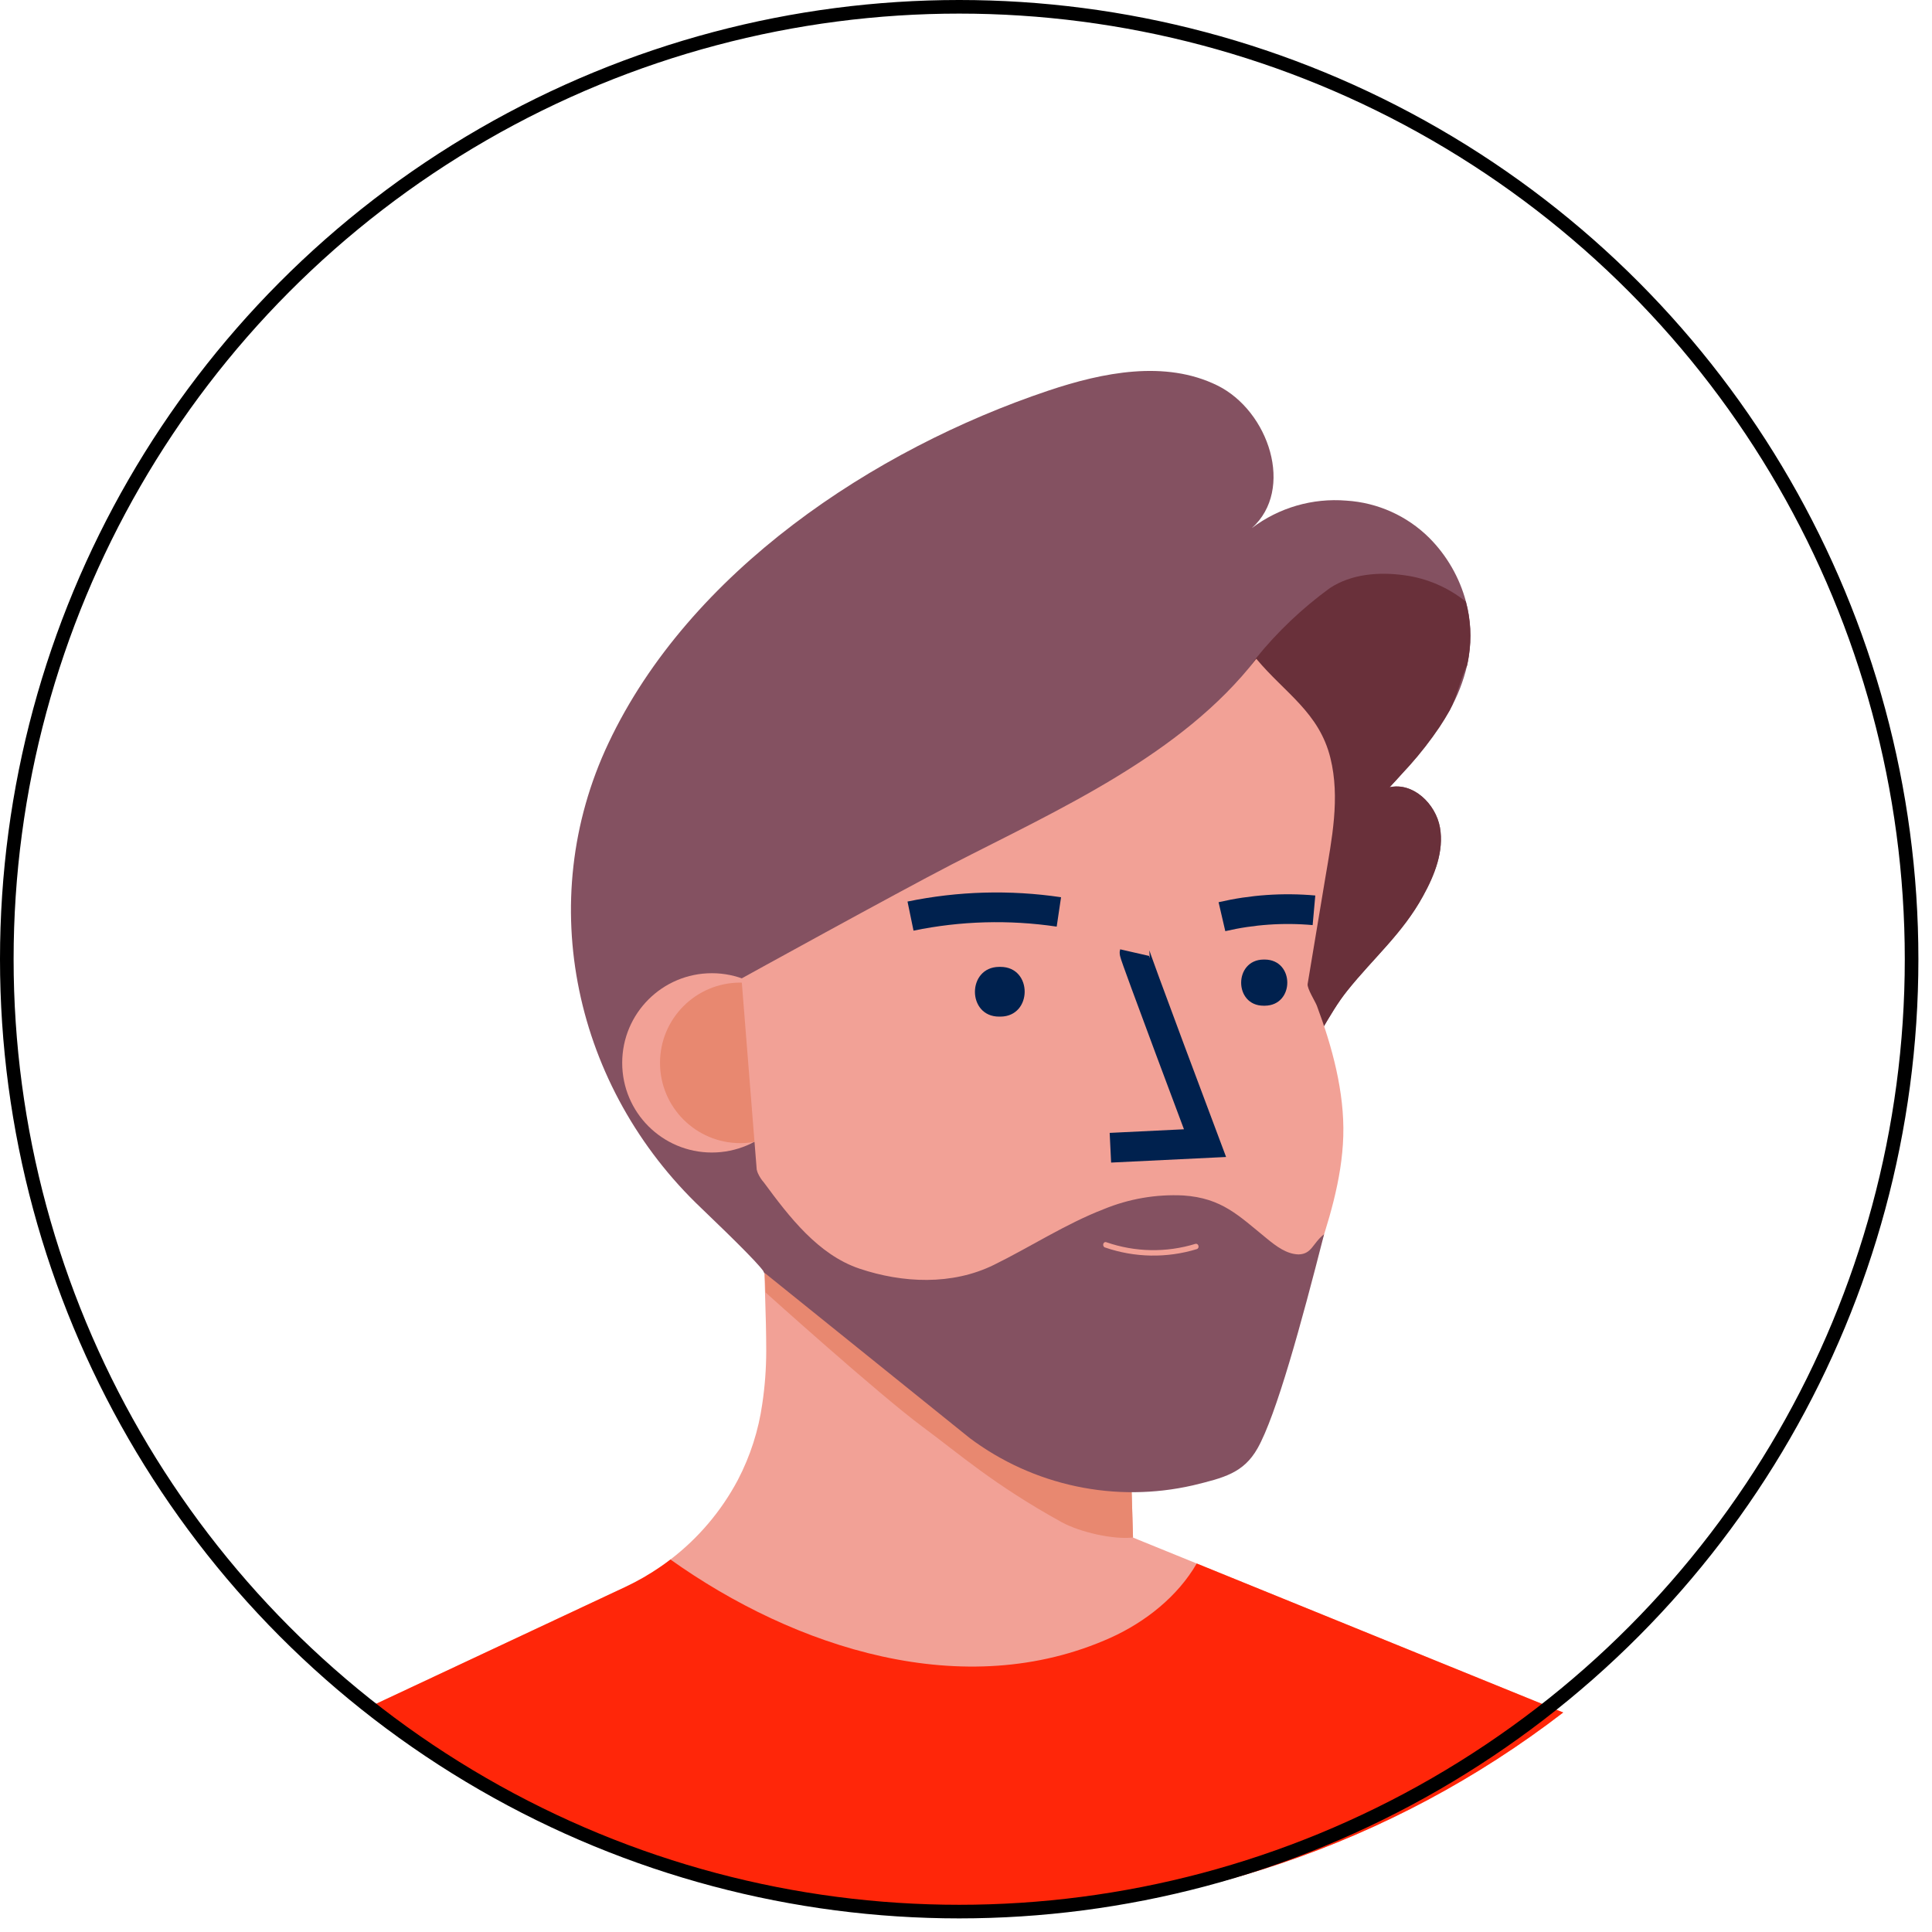 <svg width="142" height="142" viewBox="0 0 142 142" fill="none" xmlns="http://www.w3.org/2000/svg">
<path d="M114.894 125.867C102.298 135.565 86.831 140.792 70.934 140.722C55.037 140.652 39.616 135.288 27.106 125.479L45.968 116.637C46.866 116.215 47.728 115.72 48.545 115.157C48.793 114.986 49.041 114.808 49.278 114.622C51.331 113.051 53.02 111.056 54.232 108.773C55.147 107.018 55.756 105.12 56.03 103.16C56.219 101.888 56.315 100.604 56.317 99.319C56.317 97.978 56.282 96.636 56.236 95.295C56.209 94.419 56.185 93.539 56.174 92.663C56.158 91.436 56.145 90.207 56.135 88.977L56.91 89.365L58.926 90.407L59.86 90.566L70.667 92.404L82.729 94.458L83.094 106.862L83.214 110.916L83.272 112.885V113.005L83.66 113.168L87.951 114.913L114.894 125.867Z" fill="#F2A196"/>
<path d="M83.268 113.005C81.834 113.172 79.392 112.618 78.043 111.885C73.004 109.102 70.488 106.846 67.818 104.877C64.639 102.528 56.267 94.993 56.267 94.993C56.239 94.117 56.185 93.535 56.174 92.667C56.158 91.44 56.145 90.211 56.135 88.981L56.91 89.368L58.926 90.411L59.86 90.57L70.667 92.407L82.729 94.462L83.094 106.866L83.214 110.92L83.272 112.889V113.005H83.268Z" fill="#E88870"/>
<path d="M114.894 125.867C102.298 135.565 86.831 140.792 70.934 140.722C55.037 140.652 39.616 135.288 27.106 125.479L45.968 116.637C46.866 116.215 47.728 115.72 48.545 115.157C48.793 114.986 49.041 114.808 49.278 114.622C58.406 121.118 70.864 125.215 81.64 120.366C84.206 119.203 86.563 117.327 87.958 114.916L114.894 125.867Z" fill="#FF2609"/>
<path d="M107.956 48.234C107.921 48.463 107.878 48.688 107.828 48.913C107.559 50.065 107.127 51.173 106.545 52.204L106.514 52.258C106.293 52.646 106.056 53.033 105.8 53.421C105.122 54.416 104.381 55.367 103.583 56.27L103.106 56.801C102.785 57.161 102.459 57.514 102.133 57.863C103.858 57.475 105.529 59.084 105.835 60.82C106.141 62.557 105.448 64.309 104.591 65.859C103.091 68.604 100.928 70.43 99.025 72.813C97.598 74.589 96.808 76.689 95.253 78.387L95.137 78.515C91.032 82.826 84.551 83.833 79.156 85.674C77.217 86.341 56.201 92.311 56.201 93.613C56.201 93.33 54.142 91.287 51.549 88.803C42.246 79.969 39.188 66.321 44.723 54.615C50.673 42.017 64.186 33.028 77.055 28.71C81.078 27.361 85.644 26.454 89.458 28.323C93.272 30.191 95.172 35.986 92.009 38.815C93.998 37.31 96.473 36.591 98.959 36.796C101.255 36.94 103.421 37.914 105.052 39.536C106.345 40.834 107.273 42.449 107.746 44.219C108.097 45.528 108.168 46.896 107.956 48.234Z" fill="#845161"/>
<path d="M107.955 48.234C107.921 48.463 107.878 48.688 107.828 48.913C107.793 48.979 107.758 49.048 107.723 49.126C107.285 50.126 107.083 51.204 106.56 52.204L106.529 52.258C106.308 52.646 106.072 53.033 105.816 53.421C105.144 54.421 104.403 55.373 103.599 56.27L103.106 56.801C102.785 57.161 102.459 57.514 102.133 57.863C103.858 57.475 105.529 59.084 105.835 60.82C106.141 62.557 105.448 64.309 104.591 65.859C103.091 68.604 100.928 70.43 99.025 72.813C97.598 74.589 96.808 76.689 95.253 78.387C93.449 76.241 92.299 73.621 91.943 70.84C91.307 65.701 91.695 60.099 91.52 54.898C91.412 51.626 90.358 51.021 92.319 48.374C93.896 46.428 95.72 44.696 97.746 43.223C99.327 42.18 101.362 42.017 103.25 42.285C104.895 42.51 106.447 43.18 107.738 44.223C108.091 45.53 108.165 46.897 107.955 48.234Z" fill="#69303A"/>
<path d="M52.321 84.709C55.96 84.709 58.91 81.759 58.91 78.12C58.91 74.481 55.96 71.53 52.321 71.53C48.681 71.53 45.731 74.481 45.731 78.12C45.731 81.759 48.681 84.709 52.321 84.709Z" fill="#F2A196"/>
<path d="M54.41 84.019C57.668 84.019 60.309 81.378 60.309 78.12C60.309 74.862 57.668 72.22 54.41 72.22C51.152 72.22 48.51 74.862 48.51 78.12C48.51 81.378 51.152 84.019 54.41 84.019Z" fill="#E88870"/>
<path d="M54.499 71.918L56.197 93.237L81.95 109.083C83.736 109.748 85.704 109.724 87.473 109.016C89.242 108.308 90.683 106.966 91.517 105.253C93.478 101.248 95.18 97.12 96.61 92.896C97.633 89.857 98.633 86.737 98.73 83.504C98.827 80.271 97.908 76.914 96.792 73.93C96.676 73.616 96.056 72.65 96.11 72.321C96.541 69.737 96.97 67.161 97.397 64.592C97.885 61.681 98.509 58.642 97.784 55.715C96.959 52.359 94.424 50.928 92.338 48.42C86.85 55.491 77.826 59.487 69.946 63.538C65.895 65.631 54.499 71.918 54.499 71.918Z" fill="#F2A196"/>
<path d="M97.319 90.717C95.649 97.276 93.8 104.032 92.424 106.459C91.393 108.269 89.954 108.618 87.679 109.172C84.859 109.817 81.932 109.842 79.102 109.243C76.271 108.645 73.605 107.438 71.287 105.707L56.135 93.504C55.902 91.221 55.747 90.873 55.635 88.578C55.581 87.539 55.247 86.5 55.495 85.477C55.563 86.014 55.793 86.519 56.154 86.923C57.988 89.411 60.127 92.221 63.174 93.245C66.352 94.311 69.969 94.477 73.039 92.973C75.71 91.663 78.326 89.954 81.113 88.876C82.967 88.111 84.967 87.765 86.97 87.865C89.815 88.058 91.032 89.341 93.114 91.035C93.796 91.593 94.559 92.175 95.439 92.198C96.432 92.179 96.482 91.357 97.319 90.717Z" fill="#845161"/>
<path d="M73.539 71.065C75.903 71.065 75.903 74.701 73.539 74.72H73.43C71.066 74.72 71.066 71.085 73.43 71.065H73.539Z" fill="#00214E"/>
<path d="M92.966 70.526C95.164 70.546 95.164 73.899 92.966 73.918H92.869C90.675 73.918 90.675 70.546 92.869 70.526H92.966Z" fill="#00214E"/>
<path d="M83.388 70.015C83.357 70.15 88.567 84.019 88.567 84.019L81.613 84.357" stroke="#00214E" stroke-width="2.184" stroke-miterlimit="10"/>
<path d="M66.922 67.332C70.511 66.591 74.202 66.488 77.826 67.026" stroke="#00214E" stroke-width="2.184" stroke-miterlimit="10"/>
<path d="M89.811 67.375C92.027 66.861 94.31 66.703 96.575 66.906" stroke="#00214E" stroke-width="2.184" stroke-miterlimit="10"/>
<path d="M81.214 91.686C83.392 92.44 85.754 92.483 87.958 91.811C88.195 91.737 88.094 91.361 87.858 91.423C85.72 92.078 83.43 92.036 81.318 91.303C81.082 91.221 80.981 91.593 81.214 91.69V91.686Z" fill="#F2A196"/>
<circle cx="70.5" cy="70.5" r="70" stroke="black"/>
</svg>

